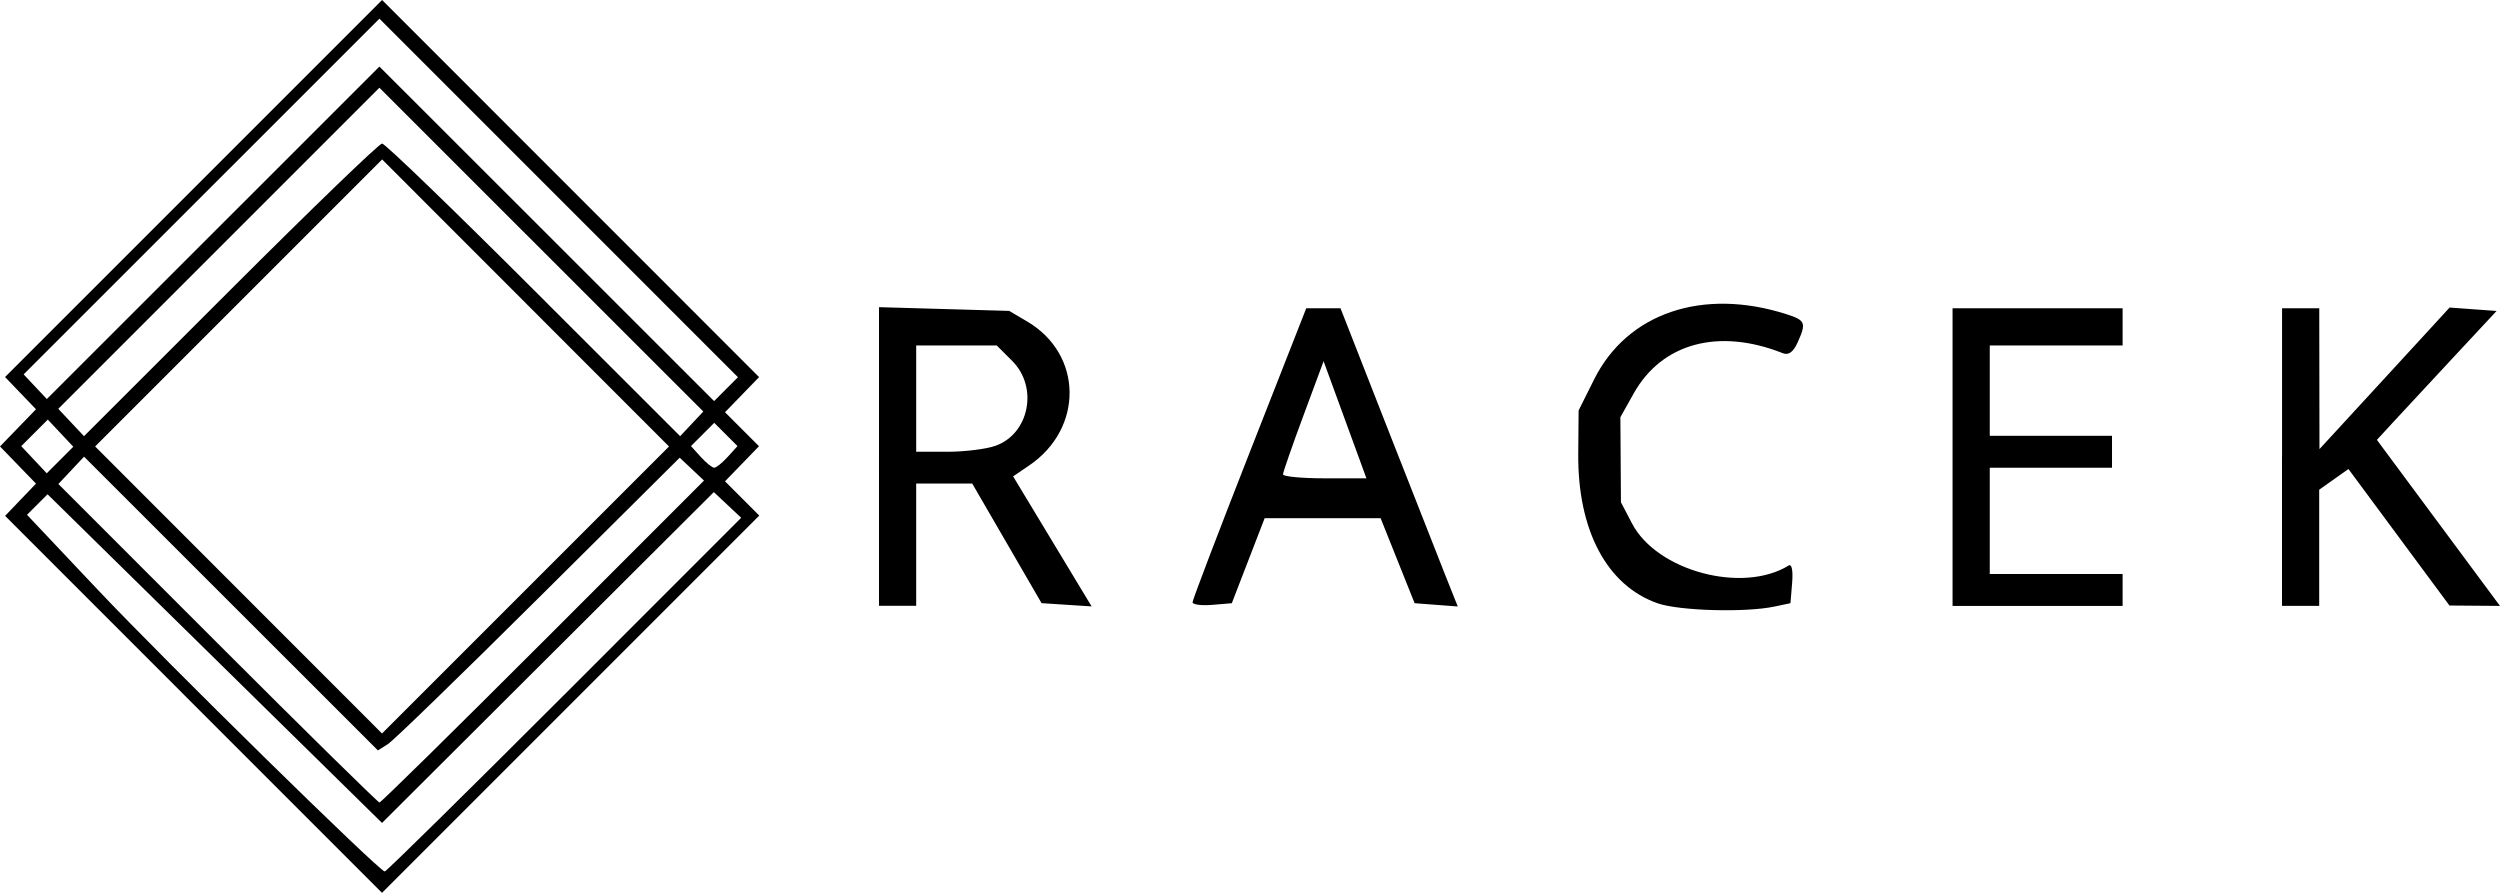 <?xml version="1.0" encoding="UTF-8" standalone="no"?>
<!-- Created with Inkscape (http://www.inkscape.org/) -->

<svg
   width="124.46mm"
   height="44.452mm"
   viewBox="0 0 124.46 44.452"
   version="1.1"
   id="svg5"
   xml:space="preserve"
   xmlns:inkscape="http://www.inkscape.org/namespaces/inkscape"
   xmlns:sodipodi="http://sodipodi.sourceforge.net/DTD/sodipodi-0.dtd"
   xmlns="http://www.w3.org/2000/svg"
   xmlns:svg="http://www.w3.org/2000/svg"><sodipodi:namedview
     id="namedview7"
     pagecolor="#505050"
     bordercolor="#ffffff"
     borderopacity="1"
     inkscape:showpageshadow="0"
     inkscape:pageopacity="0"
     inkscape:pagecheckerboard="1"
     inkscape:deskcolor="#505050"
     inkscape:document-units="mm"
     showgrid="false" /><defs
     id="defs2"><linearGradient
       id="linearGradient3121"
       inkscape:swatch="solid"><stop
         style="stop-color:#000000;stop-opacity:1;"
         offset="0"
         id="stop3119" /></linearGradient></defs><g
     inkscape:label="Layer 1"
     inkscape:groupmode="layer"
     id="layer1"
     transform="translate(-30.64,-159.594)"><path
       style="fill:#000000;stroke-width:0.265"
       d="m 40.277,194.661 -9.383,-9.385 0.769,-0.803 0.769,-0.803 -0.896,-0.925 -0.896,-0.925 0.896,-0.925 0.896,-0.925 -0.77,-0.803 -0.77,-0.803 9.385,-9.385 9.385,-9.385 9.384,9.387 9.384,9.387 -0.848,0.875 -0.848,0.875 0.846,0.846 0.846,0.846 -0.846,0.873 -0.846,0.873 0.853,0.853 0.853,0.853 -9.391,9.391 -9.391,9.391 z m 18.457,-0.482 8.805,-8.808 -0.681,-0.639 -0.681,-0.639 -8.259,8.235 -8.259,8.235 -8.326,-8.181 -8.326,-8.181 -0.511,0.511 -0.511,0.511 3.546,3.755 c 3.382,3.581 13.982,13.987 14.263,14.002 0.074,0.004 4.096,-3.957 8.939,-8.801 z m -1.058,-2.646 8.012,-8.015 -0.605,-0.569 -0.605,-0.569 -7.011,6.968 c -3.856,3.833 -7.236,7.112 -7.512,7.287 l -0.501,0.318 -7.315,-7.312 -7.315,-7.312 -0.639,0.68 -0.639,0.68 7.925,7.928 c 4.359,4.36 7.986,7.928 8.06,7.928 0.075,0 3.741,-3.607 8.147,-8.015 z m -0.871,-16.856 -7.141,-7.145 -7.144,7.144 -7.144,7.144 7.141,7.145 7.141,7.145 7.144,-7.144 7.144,-7.144 z m -23.151,6.482 -0.635,-0.676 -0.661,0.661 -0.661,0.661 0.635,0.676 0.635,0.676 0.661,-0.661 0.661,-0.661 z m 33.214,1.181 0.487,-0.538 -0.579,-0.579 -0.579,-0.579 -0.579,0.579 -0.579,0.579 0.487,0.538 c 0.268,0.296 0.569,0.539 0.67,0.539 0.1,0 0.402,-0.242 0.67,-0.539 z M 49.661,166.739 c 0.144,0 3.541,3.278 7.55,7.285 l 7.289,7.285 0.577,-0.614 0.577,-0.614 -8.063,-8.06 -8.063,-8.06 -7.993,7.993 -7.993,7.993 0.64,0.681 0.64,0.681 7.289,-7.285 c 4.009,-4.007 7.406,-7.285 7.55,-7.285 z m 8.199,4.495 8.331,8.328 0.594,-0.594 0.594,-0.594 -8.925,-8.925 -8.925,-8.925 -8.856,8.854 -8.856,8.854 0.577,0.614 0.577,0.614 8.279,-8.276 8.279,-8.276 z m 55.301,18.394 c -2.526,-0.886 -3.983,-3.634 -3.95,-7.448 l 0.019,-2.154 0.775,-1.55 c 1.65,-3.302 5.406,-4.573 9.572,-3.24 0.952,0.305 1,0.43 0.548,1.423 -0.212,0.465 -0.445,0.631 -0.728,0.519 -3.195,-1.269 -6.019,-0.506 -7.427,2.007 l -0.661,1.18 0.014,2.117 0.014,2.117 0.553,1.058 c 1.236,2.364 5.502,3.508 7.796,2.091 0.155,-0.096 0.224,0.247 0.174,0.858 l -0.084,1.017 -0.794,0.168 c -1.444,0.306 -4.745,0.214 -5.821,-0.163 z m -38.761,-7.306 v -7.436 l 3.241,0.093 3.241,0.093 0.898,0.529 c 2.767,1.63 2.819,5.311 0.101,7.162 l -0.804,0.547 1.954,3.237 1.954,3.237 -1.246,-0.081 -1.246,-0.081 -1.726,-2.977 -1.726,-2.977 h -1.395 -1.395 v 3.043 3.043 H 75.326 74.4 Z m 5.789,-0.531 c 1.689,-0.589 2.155,-2.916 0.846,-4.225 l -0.773,-0.773 h -2.005 -2.005 v 2.646 2.646 h 1.548 c 0.851,0 1.927,-0.132 2.389,-0.293 z m 9.821,7.785 c 0,-0.117 1.274,-3.458 2.83,-7.424 l 2.83,-7.211 h 0.853 0.853 l 2.306,5.887 c 1.269,3.238 2.582,6.578 2.919,7.423 l 0.613,1.536 -1.074,-0.081 -1.074,-0.081 -0.847,-2.117 -0.847,-2.117 h -2.886 -2.886 l -0.818,2.117 -0.818,2.117 -0.977,0.082 c -0.537,0.045 -0.977,-0.014 -0.977,-0.131 z m 7.59,-9.084 -1.066,-2.915 -1.008,2.717 c -0.554,1.494 -1.01,2.806 -1.013,2.915 -0.003,0.109 0.931,0.198 2.074,0.198 h 2.079 z m 30.246,1.857 v -7.408 h 4.233 4.233 v 0.926 0.926 h -3.307 -3.307 v 2.249 2.249 h 3.043 3.043 v 0.794 0.794 h -3.043 -3.043 v 2.646 2.646 h 3.307 3.307 v 0.794 0.794 h -4.233 -4.233 z m 16.404,0 v -7.408 h 0.926 0.926 l 0.005,3.506 0.005,3.506 2.31,-2.511 c 1.271,-1.381 2.728,-2.967 3.239,-3.524 l 0.929,-1.013 1.17,0.085 1.17,0.085 -2.217,2.381 c -1.22,1.31 -2.56,2.754 -2.98,3.209 l -0.762,0.828 3.064,4.133 3.064,4.133 -1.258,-0.01 -1.258,-0.01 -2.514,-3.398 -2.514,-3.398 -0.728,0.515 -0.728,0.515 v 2.892 2.892 h -0.926 -0.926 v -7.408 z"
       id="path3247"
       inkscape:export-filename="racek_chico.svg"
       inkscape:export-xdpi="96"
       inkscape:export-ydpi="96" /></g></svg>

